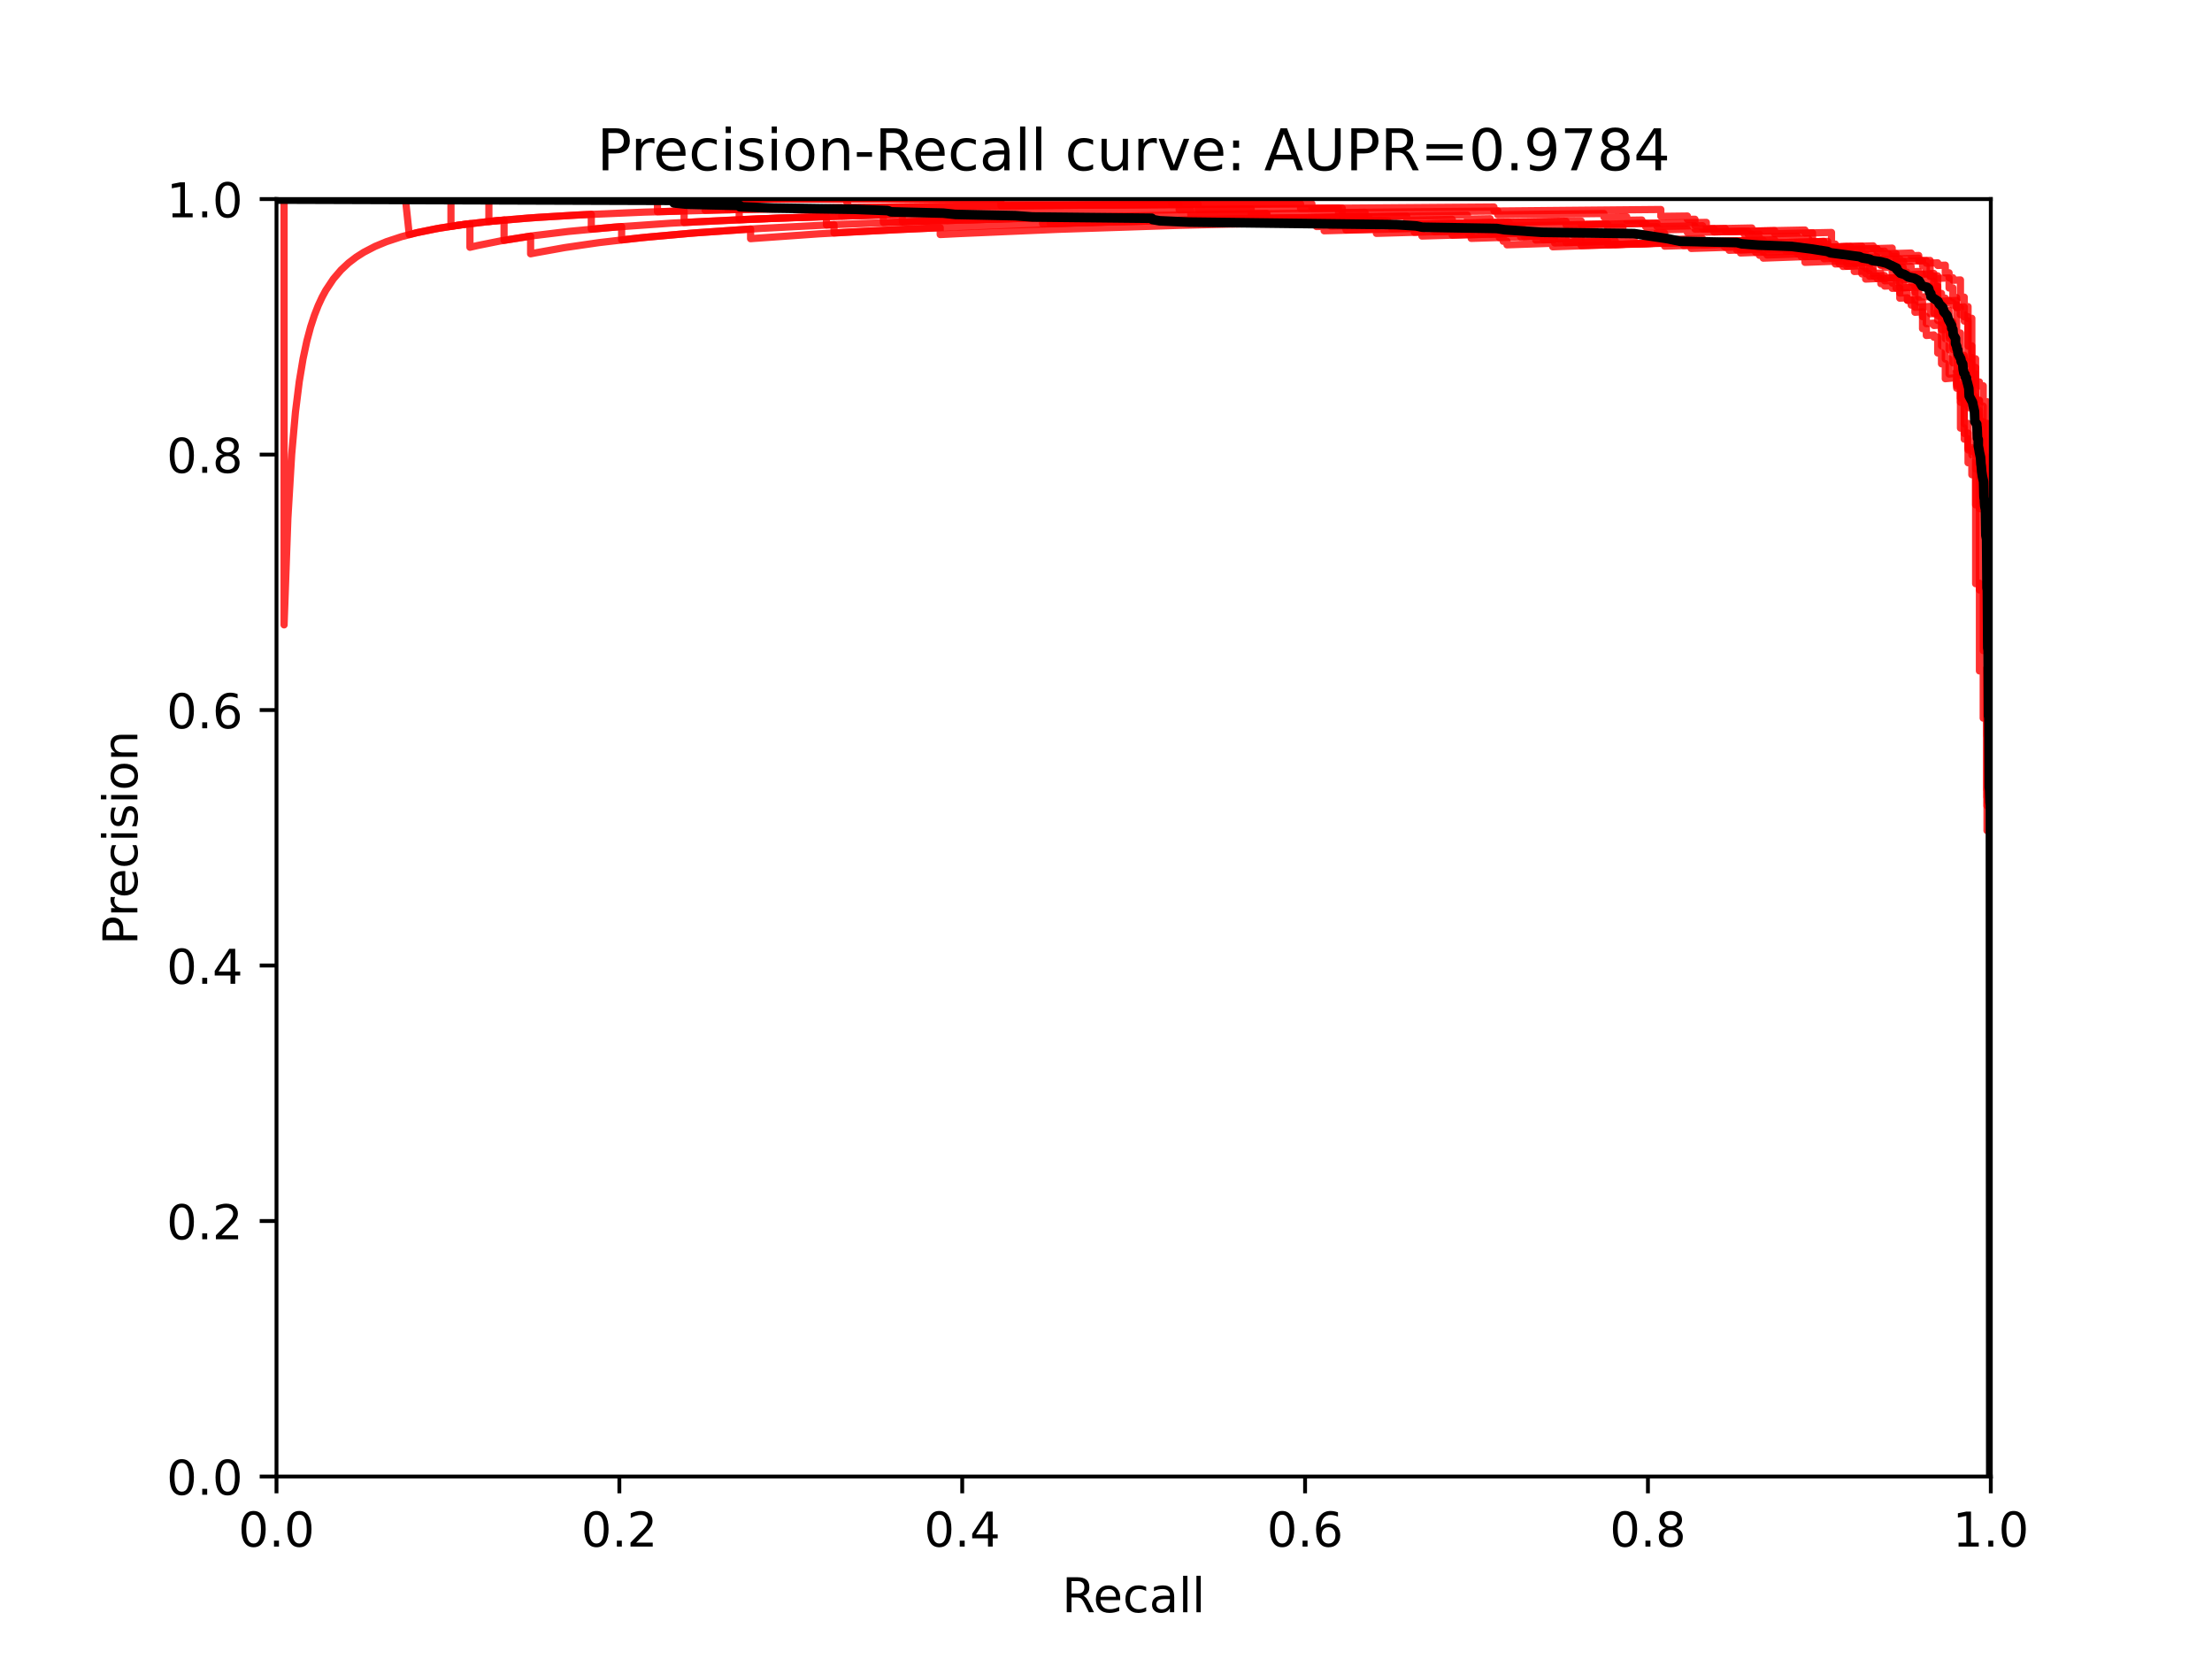 <?xml version="1.0" encoding="utf-8" standalone="no"?>
<!DOCTYPE svg PUBLIC "-//W3C//DTD SVG 1.1//EN"
  "http://www.w3.org/Graphics/SVG/1.1/DTD/svg11.dtd">
<!-- Created with matplotlib (https://matplotlib.org/) -->
<svg height="345.6pt" version="1.1" viewBox="0 0 460.8 345.6" width="460.8pt" xmlns="http://www.w3.org/2000/svg" xmlns:xlink="http://www.w3.org/1999/xlink">
 <defs>
  <style type="text/css">*{stroke-linecap:butt;stroke-linejoin:round;}</style>
 </defs>
 <g id="figure_1">
  <g id="patch_1">
   <path d="M 0 345.6 
L 460.8 345.6 
L 460.8 0 
L 0 0 
z
" style="fill:#ffffff;"/>
  </g>
  <g id="axes_1">
   <g id="patch_2">
    <path d="M 57.6 307.584 
L 414.72 307.584 
L 414.72 41.472 
L 57.6 41.472 
z
" style="fill:#ffffff;"/>
   </g>
   <g id="matplotlib.axis_1">
    <g id="xtick_1">
     <g id="line2d_1">
      <defs>
       <path d="M 0 0 
L 0 3.5 
" id="m07a62ab97e" style="stroke:#000000;stroke-width:0.8;"/>
      </defs>
      <g>
       <use style="stroke:#000000;stroke-width:0.8;" x="57.6" xlink:href="#m07a62ab97e" y="307.584"/>
      </g>
     </g>
     <g id="text_1">
      <!-- 0.0 -->
      <g transform="translate(49.648 322.182)scale(0.1 -0.1)">
       <defs>
        <path d="M 31.781 66.406 
Q 24.172 66.406 20.328 58.906 
Q 16.5 51.422 16.5 36.375 
Q 16.5 21.391 20.328 13.891 
Q 24.172 6.391 31.781 6.391 
Q 39.453 6.391 43.281 13.891 
Q 47.125 21.391 47.125 36.375 
Q 47.125 51.422 43.281 58.906 
Q 39.453 66.406 31.781 66.406 
z
M 31.781 74.219 
Q 44.047 74.219 50.516 64.516 
Q 56.984 54.828 56.984 36.375 
Q 56.984 17.969 50.516 8.266 
Q 44.047 -1.422 31.781 -1.422 
Q 19.531 -1.422 13.062 8.266 
Q 6.594 17.969 6.594 36.375 
Q 6.594 54.828 13.062 64.516 
Q 19.531 74.219 31.781 74.219 
z
" id="DejaVuSans-48"/>
        <path d="M 10.688 12.406 
L 21 12.406 
L 21 0 
L 10.688 0 
z
" id="DejaVuSans-46"/>
       </defs>
       <use xlink:href="#DejaVuSans-48"/>
       <use x="63.623" xlink:href="#DejaVuSans-46"/>
       <use x="95.41" xlink:href="#DejaVuSans-48"/>
      </g>
     </g>
    </g>
    <g id="xtick_2">
     <g id="line2d_2">
      <g>
       <use style="stroke:#000000;stroke-width:0.8;" x="129.024" xlink:href="#m07a62ab97e" y="307.584"/>
      </g>
     </g>
     <g id="text_2">
      <!-- 0.2 -->
      <g transform="translate(121.072 322.182)scale(0.1 -0.1)">
       <defs>
        <path d="M 19.188 8.297 
L 53.609 8.297 
L 53.609 0 
L 7.328 0 
L 7.328 8.297 
Q 12.938 14.109 22.625 23.891 
Q 32.328 33.688 34.812 36.531 
Q 39.547 41.844 41.422 45.531 
Q 43.312 49.219 43.312 52.781 
Q 43.312 58.594 39.234 62.25 
Q 35.156 65.922 28.609 65.922 
Q 23.969 65.922 18.812 64.312 
Q 13.672 62.703 7.812 59.422 
L 7.812 69.391 
Q 13.766 71.781 18.938 73 
Q 24.125 74.219 28.422 74.219 
Q 39.75 74.219 46.484 68.547 
Q 53.219 62.891 53.219 53.422 
Q 53.219 48.922 51.531 44.891 
Q 49.859 40.875 45.406 35.406 
Q 44.188 33.984 37.641 27.219 
Q 31.109 20.453 19.188 8.297 
z
" id="DejaVuSans-50"/>
       </defs>
       <use xlink:href="#DejaVuSans-48"/>
       <use x="63.623" xlink:href="#DejaVuSans-46"/>
       <use x="95.41" xlink:href="#DejaVuSans-50"/>
      </g>
     </g>
    </g>
    <g id="xtick_3">
     <g id="line2d_3">
      <g>
       <use style="stroke:#000000;stroke-width:0.8;" x="200.448" xlink:href="#m07a62ab97e" y="307.584"/>
      </g>
     </g>
     <g id="text_3">
      <!-- 0.4 -->
      <g transform="translate(192.496 322.182)scale(0.1 -0.1)">
       <defs>
        <path d="M 37.797 64.312 
L 12.891 25.391 
L 37.797 25.391 
z
M 35.203 72.906 
L 47.609 72.906 
L 47.609 25.391 
L 58.016 25.391 
L 58.016 17.188 
L 47.609 17.188 
L 47.609 0 
L 37.797 0 
L 37.797 17.188 
L 4.891 17.188 
L 4.891 26.703 
z
" id="DejaVuSans-52"/>
       </defs>
       <use xlink:href="#DejaVuSans-48"/>
       <use x="63.623" xlink:href="#DejaVuSans-46"/>
       <use x="95.41" xlink:href="#DejaVuSans-52"/>
      </g>
     </g>
    </g>
    <g id="xtick_4">
     <g id="line2d_4">
      <g>
       <use style="stroke:#000000;stroke-width:0.8;" x="271.872" xlink:href="#m07a62ab97e" y="307.584"/>
      </g>
     </g>
     <g id="text_4">
      <!-- 0.6 -->
      <g transform="translate(263.92 322.182)scale(0.1 -0.1)">
       <defs>
        <path d="M 33.016 40.375 
Q 26.375 40.375 22.484 35.828 
Q 18.609 31.297 18.609 23.391 
Q 18.609 15.531 22.484 10.953 
Q 26.375 6.391 33.016 6.391 
Q 39.656 6.391 43.531 10.953 
Q 47.406 15.531 47.406 23.391 
Q 47.406 31.297 43.531 35.828 
Q 39.656 40.375 33.016 40.375 
z
M 52.594 71.297 
L 52.594 62.312 
Q 48.875 64.062 45.094 64.984 
Q 41.312 65.922 37.594 65.922 
Q 27.828 65.922 22.672 59.328 
Q 17.531 52.734 16.797 39.406 
Q 19.672 43.656 24.016 45.922 
Q 28.375 48.188 33.594 48.188 
Q 44.578 48.188 50.953 41.516 
Q 57.328 34.859 57.328 23.391 
Q 57.328 12.156 50.688 5.359 
Q 44.047 -1.422 33.016 -1.422 
Q 20.359 -1.422 13.672 8.266 
Q 6.984 17.969 6.984 36.375 
Q 6.984 53.656 15.188 63.938 
Q 23.391 74.219 37.203 74.219 
Q 40.922 74.219 44.703 73.484 
Q 48.484 72.75 52.594 71.297 
z
" id="DejaVuSans-54"/>
       </defs>
       <use xlink:href="#DejaVuSans-48"/>
       <use x="63.623" xlink:href="#DejaVuSans-46"/>
       <use x="95.41" xlink:href="#DejaVuSans-54"/>
      </g>
     </g>
    </g>
    <g id="xtick_5">
     <g id="line2d_5">
      <g>
       <use style="stroke:#000000;stroke-width:0.8;" x="343.296" xlink:href="#m07a62ab97e" y="307.584"/>
      </g>
     </g>
     <g id="text_5">
      <!-- 0.8 -->
      <g transform="translate(335.344 322.182)scale(0.1 -0.1)">
       <defs>
        <path d="M 31.781 34.625 
Q 24.75 34.625 20.719 30.859 
Q 16.703 27.094 16.703 20.516 
Q 16.703 13.922 20.719 10.156 
Q 24.75 6.391 31.781 6.391 
Q 38.812 6.391 42.859 10.172 
Q 46.922 13.969 46.922 20.516 
Q 46.922 27.094 42.891 30.859 
Q 38.875 34.625 31.781 34.625 
z
M 21.922 38.812 
Q 15.578 40.375 12.031 44.719 
Q 8.5 49.078 8.5 55.328 
Q 8.5 64.062 14.719 69.141 
Q 20.953 74.219 31.781 74.219 
Q 42.672 74.219 48.875 69.141 
Q 55.078 64.062 55.078 55.328 
Q 55.078 49.078 51.531 44.719 
Q 48 40.375 41.703 38.812 
Q 48.828 37.156 52.797 32.312 
Q 56.781 27.484 56.781 20.516 
Q 56.781 9.906 50.312 4.234 
Q 43.844 -1.422 31.781 -1.422 
Q 19.734 -1.422 13.25 4.234 
Q 6.781 9.906 6.781 20.516 
Q 6.781 27.484 10.781 32.312 
Q 14.797 37.156 21.922 38.812 
z
M 18.312 54.391 
Q 18.312 48.734 21.844 45.562 
Q 25.391 42.391 31.781 42.391 
Q 38.141 42.391 41.719 45.562 
Q 45.312 48.734 45.312 54.391 
Q 45.312 60.062 41.719 63.234 
Q 38.141 66.406 31.781 66.406 
Q 25.391 66.406 21.844 63.234 
Q 18.312 60.062 18.312 54.391 
z
" id="DejaVuSans-56"/>
       </defs>
       <use xlink:href="#DejaVuSans-48"/>
       <use x="63.623" xlink:href="#DejaVuSans-46"/>
       <use x="95.41" xlink:href="#DejaVuSans-56"/>
      </g>
     </g>
    </g>
    <g id="xtick_6">
     <g id="line2d_6">
      <g>
       <use style="stroke:#000000;stroke-width:0.8;" x="414.72" xlink:href="#m07a62ab97e" y="307.584"/>
      </g>
     </g>
     <g id="text_6">
      <!-- 1.0 -->
      <g transform="translate(406.768 322.182)scale(0.1 -0.1)">
       <defs>
        <path d="M 12.406 8.297 
L 28.516 8.297 
L 28.516 63.922 
L 10.984 60.406 
L 10.984 69.391 
L 28.422 72.906 
L 38.281 72.906 
L 38.281 8.297 
L 54.391 8.297 
L 54.391 0 
L 12.406 0 
z
" id="DejaVuSans-49"/>
       </defs>
       <use xlink:href="#DejaVuSans-49"/>
       <use x="63.623" xlink:href="#DejaVuSans-46"/>
       <use x="95.41" xlink:href="#DejaVuSans-48"/>
      </g>
     </g>
    </g>
    <g id="text_7">
     <!-- Recall -->
     <g transform="translate(221.243 335.861)scale(0.1 -0.1)">
      <defs>
       <path d="M 44.391 34.188 
Q 47.562 33.109 50.562 29.594 
Q 53.562 26.078 56.594 19.922 
L 66.609 0 
L 56 0 
L 46.688 18.703 
Q 43.062 26.031 39.672 28.422 
Q 36.281 30.812 30.422 30.812 
L 19.672 30.812 
L 19.672 0 
L 9.812 0 
L 9.812 72.906 
L 32.078 72.906 
Q 44.578 72.906 50.734 67.672 
Q 56.891 62.453 56.891 51.906 
Q 56.891 45.016 53.688 40.469 
Q 50.484 35.938 44.391 34.188 
z
M 19.672 64.797 
L 19.672 38.922 
L 32.078 38.922 
Q 39.203 38.922 42.844 42.219 
Q 46.484 45.516 46.484 51.906 
Q 46.484 58.297 42.844 61.547 
Q 39.203 64.797 32.078 64.797 
z
" id="DejaVuSans-82"/>
       <path d="M 56.203 29.594 
L 56.203 25.203 
L 14.891 25.203 
Q 15.484 15.922 20.484 11.062 
Q 25.484 6.203 34.422 6.203 
Q 39.594 6.203 44.453 7.469 
Q 49.312 8.734 54.109 11.281 
L 54.109 2.781 
Q 49.266 0.734 44.188 -0.344 
Q 39.109 -1.422 33.891 -1.422 
Q 20.797 -1.422 13.156 6.188 
Q 5.516 13.812 5.516 26.812 
Q 5.516 40.234 12.766 48.109 
Q 20.016 56 32.328 56 
Q 43.359 56 49.781 48.891 
Q 56.203 41.797 56.203 29.594 
z
M 47.219 32.234 
Q 47.125 39.594 43.094 43.984 
Q 39.062 48.391 32.422 48.391 
Q 24.906 48.391 20.391 44.141 
Q 15.875 39.891 15.188 32.172 
z
" id="DejaVuSans-101"/>
       <path d="M 48.781 52.594 
L 48.781 44.188 
Q 44.969 46.297 41.141 47.344 
Q 37.312 48.391 33.406 48.391 
Q 24.656 48.391 19.812 42.844 
Q 14.984 37.312 14.984 27.297 
Q 14.984 17.281 19.812 11.734 
Q 24.656 6.203 33.406 6.203 
Q 37.312 6.203 41.141 7.25 
Q 44.969 8.297 48.781 10.406 
L 48.781 2.094 
Q 45.016 0.344 40.984 -0.531 
Q 36.969 -1.422 32.422 -1.422 
Q 20.062 -1.422 12.781 6.344 
Q 5.516 14.109 5.516 27.297 
Q 5.516 40.672 12.859 48.328 
Q 20.219 56 33.016 56 
Q 37.156 56 41.109 55.141 
Q 45.062 54.297 48.781 52.594 
z
" id="DejaVuSans-99"/>
       <path d="M 34.281 27.484 
Q 23.391 27.484 19.188 25 
Q 14.984 22.516 14.984 16.5 
Q 14.984 11.719 18.141 8.906 
Q 21.297 6.109 26.703 6.109 
Q 34.188 6.109 38.703 11.406 
Q 43.219 16.703 43.219 25.484 
L 43.219 27.484 
z
M 52.203 31.203 
L 52.203 0 
L 43.219 0 
L 43.219 8.297 
Q 40.141 3.328 35.547 0.953 
Q 30.953 -1.422 24.312 -1.422 
Q 15.922 -1.422 10.953 3.297 
Q 6 8.016 6 15.922 
Q 6 25.141 12.172 29.828 
Q 18.359 34.516 30.609 34.516 
L 43.219 34.516 
L 43.219 35.406 
Q 43.219 41.609 39.141 45 
Q 35.062 48.391 27.688 48.391 
Q 23 48.391 18.547 47.266 
Q 14.109 46.141 10.016 43.891 
L 10.016 52.203 
Q 14.938 54.109 19.578 55.047 
Q 24.219 56 28.609 56 
Q 40.484 56 46.344 49.844 
Q 52.203 43.703 52.203 31.203 
z
" id="DejaVuSans-97"/>
       <path d="M 9.422 75.984 
L 18.406 75.984 
L 18.406 0 
L 9.422 0 
z
" id="DejaVuSans-108"/>
      </defs>
      <use xlink:href="#DejaVuSans-82"/>
      <use x="64.982" xlink:href="#DejaVuSans-101"/>
      <use x="126.506" xlink:href="#DejaVuSans-99"/>
      <use x="181.486" xlink:href="#DejaVuSans-97"/>
      <use x="242.766" xlink:href="#DejaVuSans-108"/>
      <use x="270.549" xlink:href="#DejaVuSans-108"/>
     </g>
    </g>
   </g>
   <g id="matplotlib.axis_2">
    <g id="ytick_1">
     <g id="line2d_7">
      <defs>
       <path d="M 0 0 
L -3.5 0 
" id="m02f1c467fe" style="stroke:#000000;stroke-width:0.8;"/>
      </defs>
      <g>
       <use style="stroke:#000000;stroke-width:0.8;" x="57.6" xlink:href="#m02f1c467fe" y="307.584"/>
      </g>
     </g>
     <g id="text_8">
      <!-- 0.0 -->
      <g transform="translate(34.697 311.383)scale(0.1 -0.1)">
       <use xlink:href="#DejaVuSans-48"/>
       <use x="63.623" xlink:href="#DejaVuSans-46"/>
       <use x="95.41" xlink:href="#DejaVuSans-48"/>
      </g>
     </g>
    </g>
    <g id="ytick_2">
     <g id="line2d_8">
      <g>
       <use style="stroke:#000000;stroke-width:0.8;" x="57.6" xlink:href="#m02f1c467fe" y="254.362"/>
      </g>
     </g>
     <g id="text_9">
      <!-- 0.2 -->
      <g transform="translate(34.697 258.161)scale(0.1 -0.1)">
       <use xlink:href="#DejaVuSans-48"/>
       <use x="63.623" xlink:href="#DejaVuSans-46"/>
       <use x="95.41" xlink:href="#DejaVuSans-50"/>
      </g>
     </g>
    </g>
    <g id="ytick_3">
     <g id="line2d_9">
      <g>
       <use style="stroke:#000000;stroke-width:0.8;" x="57.6" xlink:href="#m02f1c467fe" y="201.139"/>
      </g>
     </g>
     <g id="text_10">
      <!-- 0.4 -->
      <g transform="translate(34.697 204.938)scale(0.1 -0.1)">
       <use xlink:href="#DejaVuSans-48"/>
       <use x="63.623" xlink:href="#DejaVuSans-46"/>
       <use x="95.41" xlink:href="#DejaVuSans-52"/>
      </g>
     </g>
    </g>
    <g id="ytick_4">
     <g id="line2d_10">
      <g>
       <use style="stroke:#000000;stroke-width:0.8;" x="57.6" xlink:href="#m02f1c467fe" y="147.917"/>
      </g>
     </g>
     <g id="text_11">
      <!-- 0.6 -->
      <g transform="translate(34.697 151.716)scale(0.1 -0.1)">
       <use xlink:href="#DejaVuSans-48"/>
       <use x="63.623" xlink:href="#DejaVuSans-46"/>
       <use x="95.41" xlink:href="#DejaVuSans-54"/>
      </g>
     </g>
    </g>
    <g id="ytick_5">
     <g id="line2d_11">
      <g>
       <use style="stroke:#000000;stroke-width:0.8;" x="57.6" xlink:href="#m02f1c467fe" y="94.694"/>
      </g>
     </g>
     <g id="text_12">
      <!-- 0.8 -->
      <g transform="translate(34.697 98.494)scale(0.1 -0.1)">
       <use xlink:href="#DejaVuSans-48"/>
       <use x="63.623" xlink:href="#DejaVuSans-46"/>
       <use x="95.41" xlink:href="#DejaVuSans-56"/>
      </g>
     </g>
    </g>
    <g id="ytick_6">
     <g id="line2d_12">
      <g>
       <use style="stroke:#000000;stroke-width:0.8;" x="57.6" xlink:href="#m02f1c467fe" y="41.472"/>
      </g>
     </g>
     <g id="text_13">
      <!-- 1.0 -->
      <g transform="translate(34.697 45.271)scale(0.1 -0.1)">
       <use xlink:href="#DejaVuSans-49"/>
       <use x="63.623" xlink:href="#DejaVuSans-46"/>
       <use x="95.41" xlink:href="#DejaVuSans-48"/>
      </g>
     </g>
    </g>
    <g id="text_14">
     <!-- Precision -->
     <g transform="translate(28.617 196.835)rotate(-90)scale(0.1 -0.1)">
      <defs>
       <path d="M 19.672 64.797 
L 19.672 37.406 
L 32.078 37.406 
Q 38.969 37.406 42.719 40.969 
Q 46.484 44.531 46.484 51.125 
Q 46.484 57.672 42.719 61.234 
Q 38.969 64.797 32.078 64.797 
z
M 9.812 72.906 
L 32.078 72.906 
Q 44.344 72.906 50.609 67.359 
Q 56.891 61.812 56.891 51.125 
Q 56.891 40.328 50.609 34.812 
Q 44.344 29.297 32.078 29.297 
L 19.672 29.297 
L 19.672 0 
L 9.812 0 
z
" id="DejaVuSans-80"/>
       <path d="M 41.109 46.297 
Q 39.594 47.172 37.812 47.578 
Q 36.031 48 33.891 48 
Q 26.266 48 22.188 43.047 
Q 18.109 38.094 18.109 28.812 
L 18.109 0 
L 9.078 0 
L 9.078 54.688 
L 18.109 54.688 
L 18.109 46.188 
Q 20.953 51.172 25.484 53.578 
Q 30.031 56 36.531 56 
Q 37.453 56 38.578 55.875 
Q 39.703 55.766 41.062 55.516 
z
" id="DejaVuSans-114"/>
       <path d="M 9.422 54.688 
L 18.406 54.688 
L 18.406 0 
L 9.422 0 
z
M 9.422 75.984 
L 18.406 75.984 
L 18.406 64.594 
L 9.422 64.594 
z
" id="DejaVuSans-105"/>
       <path d="M 44.281 53.078 
L 44.281 44.578 
Q 40.484 46.531 36.375 47.5 
Q 32.281 48.484 27.875 48.484 
Q 21.188 48.484 17.844 46.438 
Q 14.5 44.391 14.5 40.281 
Q 14.5 37.156 16.891 35.375 
Q 19.281 33.594 26.516 31.984 
L 29.594 31.297 
Q 39.156 29.25 43.188 25.516 
Q 47.219 21.781 47.219 15.094 
Q 47.219 7.469 41.188 3.016 
Q 35.156 -1.422 24.609 -1.422 
Q 20.219 -1.422 15.453 -0.562 
Q 10.688 0.297 5.422 2 
L 5.422 11.281 
Q 10.406 8.688 15.234 7.391 
Q 20.062 6.109 24.812 6.109 
Q 31.156 6.109 34.562 8.281 
Q 37.984 10.453 37.984 14.406 
Q 37.984 18.062 35.516 20.016 
Q 33.062 21.969 24.703 23.781 
L 21.578 24.516 
Q 13.234 26.266 9.516 29.906 
Q 5.812 33.547 5.812 39.891 
Q 5.812 47.609 11.281 51.797 
Q 16.75 56 26.812 56 
Q 31.781 56 36.172 55.266 
Q 40.578 54.547 44.281 53.078 
z
" id="DejaVuSans-115"/>
       <path d="M 30.609 48.391 
Q 23.391 48.391 19.188 42.75 
Q 14.984 37.109 14.984 27.297 
Q 14.984 17.484 19.156 11.844 
Q 23.344 6.203 30.609 6.203 
Q 37.797 6.203 41.984 11.859 
Q 46.188 17.531 46.188 27.297 
Q 46.188 37.016 41.984 42.703 
Q 37.797 48.391 30.609 48.391 
z
M 30.609 56 
Q 42.328 56 49.016 48.375 
Q 55.719 40.766 55.719 27.297 
Q 55.719 13.875 49.016 6.219 
Q 42.328 -1.422 30.609 -1.422 
Q 18.844 -1.422 12.172 6.219 
Q 5.516 13.875 5.516 27.297 
Q 5.516 40.766 12.172 48.375 
Q 18.844 56 30.609 56 
z
" id="DejaVuSans-111"/>
       <path d="M 54.891 33.016 
L 54.891 0 
L 45.906 0 
L 45.906 32.719 
Q 45.906 40.484 42.875 44.328 
Q 39.844 48.188 33.797 48.188 
Q 26.516 48.188 22.312 43.547 
Q 18.109 38.922 18.109 30.906 
L 18.109 0 
L 9.078 0 
L 9.078 54.688 
L 18.109 54.688 
L 18.109 46.188 
Q 21.344 51.125 25.703 53.562 
Q 30.078 56 35.797 56 
Q 45.219 56 50.047 50.172 
Q 54.891 44.344 54.891 33.016 
z
" id="DejaVuSans-110"/>
      </defs>
      <use xlink:href="#DejaVuSans-80"/>
      <use x="58.553" xlink:href="#DejaVuSans-114"/>
      <use x="97.416" xlink:href="#DejaVuSans-101"/>
      <use x="158.939" xlink:href="#DejaVuSans-99"/>
      <use x="213.92" xlink:href="#DejaVuSans-105"/>
      <use x="241.703" xlink:href="#DejaVuSans-115"/>
      <use x="293.803" xlink:href="#DejaVuSans-105"/>
      <use x="321.586" xlink:href="#DejaVuSans-111"/>
      <use x="382.768" xlink:href="#DejaVuSans-110"/>
     </g>
    </g>
   </g>
   <g id="line2d_13">
    <path clip-path="url(#pbaa23f9507)" d="M 414.72 108.441 
L 413.93 108.552 
L 413.93 98.496 
L 413.14 98.596 
L 413.14 87.858 
L 412.35 87.944 
L 412.35 86.317 
L 411.56 86.4 
L 411.56 82.644 
L 410.77 82.722 
L 410.77 80.576 
L 409.979 80.651 
L 409.979 77.572 
L 409.189 77.643 
L 409.189 74.932 
L 408.399 74.998 
L 408.399 69.371 
L 407.609 69.427 
L 407.609 61.985 
L 406.819 62.028 
L 406.819 59.96 
L 406.029 59.999 
L 406.029 57.892 
L 402.869 58.033 
L 402.869 56.957 
L 401.288 57.024 
L 401.288 55.386 
L 400.498 55.417 
L 400.498 54.311 
L 395.758 54.482 
L 395.758 53.918 
L 394.968 53.946 
L 394.968 53.379 
L 393.388 53.432 
L 393.388 52.86 
L 392.598 52.885 
L 392.598 52.309 
L 391.017 52.358 
L 391.017 51.777 
L 390.227 51.801 
L 390.227 51.215 
L 380.746 51.49 
L 380.746 50.886 
L 379.956 50.909 
L 379.956 50.3 
L 367.315 50.648 
L 367.315 50.014 
L 336.501 50.924 
L 336.501 50.221 
L 335.711 50.245 
L 335.711 49.536 
L 330.181 49.695 
L 330.181 48.968 
L 327.81 49.032 
L 327.81 48.295 
L 317.539 48.558 
L 317.539 47.789 
L 315.169 47.846 
L 315.169 47.066 
L 310.428 47.169 
L 310.428 46.37 
L 289.096 46.812 
L 289.096 45.937 
L 285.145 46.013 
L 285.145 45.117 
L 279.615 45.207 
L 279.615 43.353 
L 273.294 43.407 
L 273.294 42.443 
L 211.667 42.83 
L 173.743 43.27 
L 151.621 43.69 
L 151.621 41.472 
L 57.6 41.472 
L 57.6 41.472 
" style="fill:none;stroke:#ff0000;stroke-linecap:square;stroke-opacity:0.8;stroke-width:1.5;"/>
   </g>
   <g id="line2d_14">
    <path clip-path="url(#pbaa23f9507)" d="M 414.72 172.889 
L 413.93 173.036 
L 413.93 103.821 
L 413.14 103.927 
L 413.14 87.858 
L 412.35 87.944 
L 412.35 83.411 
L 411.56 83.49 
L 411.56 76.541 
L 410.77 76.609 
L 410.77 66.302 
L 409.979 66.352 
L 409.979 63.876 
L 409.189 63.922 
L 409.189 61.9 
L 408.399 61.942 
L 408.399 58.315 
L 406.819 58.386 
L 406.819 57.857 
L 406.029 57.892 
L 406.029 56.825 
L 405.239 56.857 
L 405.239 55.236 
L 403.659 55.296 
L 403.659 54.749 
L 401.288 54.836 
L 401.288 54.283 
L 399.708 54.339 
L 399.708 53.781 
L 391.017 54.087 
L 391.017 53.513 
L 388.647 53.596 
L 388.647 53.016 
L 387.857 53.042 
L 387.857 51.872 
L 385.487 51.944 
L 385.487 51.351 
L 380.746 51.49 
L 380.746 50.279 
L 369.685 50.581 
L 369.685 49.951 
L 366.525 50.035 
L 366.525 49.396 
L 364.944 49.435 
L 364.944 48.79 
L 363.364 48.827 
L 363.364 48.175 
L 357.044 48.313 
L 357.044 47.645 
L 355.463 47.677 
L 355.463 46.323 
L 342.032 46.548 
L 342.032 45.834 
L 338.872 45.883 
L 338.872 45.158 
L 334.131 45.22 
L 334.131 44.479 
L 312.008 44.737 
L 312.008 43.928 
L 311.218 43.936 
L 311.218 43.12 
L 270.924 43.429 
L 270.924 42.454 
L 244.061 42.595 
L 244.061 41.472 
L 57.6 41.472 
L 57.6 41.472 
" style="fill:none;stroke:#ff0000;stroke-linecap:square;stroke-opacity:0.8;stroke-width:1.5;"/>
   </g>
   <g id="line2d_15">
    <path clip-path="url(#pbaa23f9507)" d="M 414.72 100.913 
L 413.93 101.015 
L 413.93 95.165 
L 413.14 95.261 
L 413.14 91.428 
L 412.35 91.518 
L 412.35 85.494 
L 411.56 85.576 
L 411.56 85.162 
L 410.77 85.244 
L 410.77 84.827 
L 409.979 84.909 
L 409.979 84.07 
L 409.189 84.15 
L 409.189 74.474 
L 408.399 74.539 
L 408.399 74.079 
L 407.609 74.143 
L 407.609 72.279 
L 406.819 72.341 
L 406.819 69.965 
L 406.029 70.022 
L 406.029 64.612 
L 404.449 64.708 
L 404.449 63.184 
L 403.659 63.23 
L 403.659 57.462 
L 402.079 57.53 
L 402.079 54.255 
L 399.708 54.339 
L 399.708 53.221 
L 398.128 53.273 
L 398.128 52.708 
L 391.807 52.911 
L 391.807 52.334 
L 391.017 52.358 
L 391.017 51.777 
L 384.697 51.968 
L 384.697 51.374 
L 379.956 51.514 
L 379.956 50.3 
L 376.796 50.385 
L 376.796 49.768 
L 374.425 49.828 
L 374.425 49.204 
L 366.525 49.396 
L 366.525 48.754 
L 364.154 48.808 
L 364.154 48.158 
L 359.414 48.261 
L 359.414 47.597 
L 354.673 47.693 
L 354.673 47.016 
L 353.093 47.045 
L 353.093 45.674 
L 351.513 45.696 
L 351.513 45.001 
L 345.982 45.068 
L 345.982 43.641 
L 287.516 44.187 
L 278.825 44.293 
L 278.825 43.359 
L 249.592 43.644 
L 249.592 42.563 
L 208.507 42.858 
L 208.507 41.472 
L 57.6 41.472 
L 57.6 41.472 
" style="fill:none;stroke:#ff0000;stroke-linecap:square;stroke-opacity:0.8;stroke-width:1.5;"/>
   </g>
   <g id="line2d_16">
    <path clip-path="url(#pbaa23f9507)" d="M 414.72 112.002 
L 413.93 112.117 
L 413.93 100.302 
L 413.14 100.403 
L 413.14 97.126 
L 412.35 97.224 
L 412.35 94.6 
L 411.56 94.694 
L 411.56 93.931 
L 410.77 94.026 
L 410.77 93.256 
L 409.979 93.349 
L 409.979 91.398 
L 409.189 91.489 
L 409.189 89.097 
L 408.399 89.185 
L 408.399 80.365 
L 407.609 80.44 
L 407.609 75.522 
L 406.819 75.589 
L 406.819 72.811 
L 406.029 72.873 
L 406.029 70.502 
L 405.239 70.561 
L 405.239 67.154 
L 404.449 67.207 
L 404.449 66.711 
L 403.659 66.764 
L 403.659 60.641 
L 402.079 60.723 
L 402.079 59.668 
L 398.918 59.825 
L 398.918 58.752 
L 398.128 58.789 
L 398.128 58.249 
L 396.548 58.322 
L 396.548 57.776 
L 391.807 57.993 
L 391.807 56.882 
L 390.227 56.951 
L 390.227 56.389 
L 389.437 56.422 
L 389.437 54.717 
L 386.277 54.838 
L 386.277 54.26 
L 376.006 54.652 
L 376.006 53.453 
L 375.216 53.482 
L 375.216 52.877 
L 374.425 52.904 
L 374.425 52.295 
L 365.735 52.587 
L 365.735 51.959 
L 362.574 52.064 
L 362.574 51.426 
L 361.784 51.451 
L 361.784 50.809 
L 346.772 51.276 
L 346.772 50.6 
L 334.921 50.976 
L 334.921 50.269 
L 329.39 50.442 
L 329.39 49.718 
L 324.65 49.859 
L 324.65 49.119 
L 316.749 49.345 
L 316.749 48.579 
L 310.428 48.752 
L 310.428 47.963 
L 308.058 48.022 
L 308.058 47.221 
L 304.108 47.311 
L 304.108 46.493 
L 288.306 46.83 
L 288.306 45.952 
L 284.355 46.029 
L 284.355 44.225 
L 242.481 44.841 
L 211.667 45.504 
L 187.965 46.224 
L 187.965 44.659 
L 175.323 44.997 
L 175.323 43.246 
L 149.25 43.746 
L 146.88 43.806 
L 146.88 41.472 
L 57.6 41.472 
L 57.6 41.472 
" style="fill:none;stroke:#ff0000;stroke-linecap:square;stroke-opacity:0.8;stroke-width:1.5;"/>
   </g>
   <g id="line2d_17">
    <path clip-path="url(#pbaa23f9507)" d="M 414.72 165.908 
L 413.93 166.055 
L 413.93 135.394 
L 413.14 135.529 
L 413.14 122.784 
L 412.35 122.91 
L 412.35 121.471 
L 411.56 121.596 
L 411.56 77.877 
L 410.77 77.947 
L 410.77 75.709 
L 409.979 75.775 
L 409.979 75.322 
L 409.189 75.388 
L 409.189 74.014 
L 407.609 74.143 
L 407.609 71.809 
L 406.819 71.87 
L 406.819 70.444 
L 406.029 70.502 
L 406.029 68.571 
L 404.449 68.682 
L 404.449 65.212 
L 402.869 65.311 
L 402.869 61.726 
L 399.708 61.899 
L 399.708 60.846 
L 398.918 60.888 
L 398.918 59.825 
L 395.758 59.984 
L 395.758 58.359 
L 394.968 58.396 
L 394.968 57.848 
L 392.598 57.957 
L 392.598 57.403 
L 389.437 57.546 
L 389.437 56.985 
L 388.647 57.02 
L 388.647 56.456 
L 386.277 56.558 
L 386.277 55.414 
L 383.907 55.51 
L 383.907 54.931 
L 382.326 54.993 
L 382.326 53.821 
L 379.956 53.907 
L 379.956 53.313 
L 376.006 53.453 
L 376.006 52.85 
L 368.105 53.127 
L 368.105 52.506 
L 367.315 52.533 
L 367.315 51.908 
L 361.784 52.09 
L 361.784 51.451 
L 352.303 51.76 
L 352.303 51.099 
L 350.723 51.149 
L 350.723 50.481 
L 340.452 50.797 
L 340.452 50.103 
L 326.23 50.544 
L 326.23 49.812 
L 319.909 50.006 
L 319.909 49.253 
L 306.478 49.66 
L 306.478 48.864 
L 302.527 48.98 
L 302.527 48.167 
L 286.726 48.616 
L 286.726 47.744 
L 280.405 47.918 
L 280.405 47.016 
L 279.615 47.035 
L 279.615 46.124 
L 262.233 46.512 
L 262.233 45.519 
L 230.629 46.245 
L 218.778 46.59 
L 218.778 45.329 
L 193.495 46.034 
L 173.743 46.794 
L 172.163 46.866 
L 172.163 45.093 
L 153.991 45.764 
L 139.769 46.493 
L 127.918 47.321 
L 118.437 48.209 
L 111.326 49.075 
L 105.005 50.056 
L 105.005 45.834 
L 101.845 46.141 
L 101.845 41.472 
L 57.6 41.472 
L 57.6 41.472 
" style="fill:none;stroke:#ff0000;stroke-linecap:square;stroke-opacity:0.8;stroke-width:1.5;"/>
   </g>
   <g id="line2d_18">
    <path clip-path="url(#pbaa23f9507)" d="M 414.72 167.72 
L 413.93 167.867 
L 413.93 149.459 
L 413.14 149.602 
L 413.14 139.631 
L 412.35 139.769 
L 412.35 105.068 
L 411.56 105.176 
L 411.56 98.796 
L 410.77 98.896 
L 410.77 96.301 
L 409.979 96.399 
L 409.979 88.201 
L 409.189 88.288 
L 409.189 82.878 
L 408.399 82.957 
L 408.399 80.801 
L 407.609 80.877 
L 407.609 77.784 
L 406.029 77.926 
L 406.029 74.736 
L 405.239 74.802 
L 405.239 71.992 
L 404.449 72.053 
L 404.449 67.701 
L 402.869 67.809 
L 402.869 67.313 
L 401.288 67.421 
L 401.288 65.917 
L 400.498 65.968 
L 400.498 64.952 
L 398.918 65.052 
L 398.918 63.507 
L 398.128 63.554 
L 398.128 62.511 
L 397.338 62.556 
L 397.338 62.03 
L 395.758 62.119 
L 395.758 59.984 
L 394.968 60.024 
L 394.968 58.941 
L 394.178 58.979 
L 394.178 58.433 
L 392.598 58.508 
L 392.598 57.957 
L 391.017 58.03 
L 391.017 57.474 
L 390.227 57.51 
L 390.227 55.824 
L 388.647 55.889 
L 388.647 55.319 
L 387.857 55.351 
L 387.857 54.778 
L 384.697 54.9 
L 384.697 53.735 
L 382.326 53.821 
L 382.326 52.638 
L 381.536 52.664 
L 381.536 51.467 
L 379.166 51.538 
L 379.166 50.931 
L 377.586 50.976 
L 377.586 48.509 
L 369.685 48.682 
L 369.685 48.043 
L 351.513 48.438 
L 351.513 47.758 
L 345.192 47.893 
L 345.192 47.195 
L 342.822 47.241 
L 342.822 46.534 
L 329.39 46.779 
L 329.39 46.034 
L 310.428 46.37 
L 310.428 45.566 
L 305.688 45.643 
L 305.688 44.819 
L 263.813 45.489 
L 232.21 46.203 
L 206.927 46.987 
L 187.175 47.808 
L 170.583 48.713 
L 157.151 49.66 
L 156.361 49.724 
L 156.361 47.709 
L 143.72 48.6 
L 133.448 49.536 
L 124.758 50.544 
L 117.647 51.578 
L 111.326 52.716 
L 110.536 52.877 
L 110.536 49.185 
L 104.215 50.197 
L 99.475 51.149 
L 97.895 51.514 
L 97.895 46.59 
L 93.944 47.134 
L 93.944 41.472 
L 57.6 41.472 
L 57.6 41.472 
" style="fill:none;stroke:#ff0000;stroke-linecap:square;stroke-opacity:0.8;stroke-width:1.5;"/>
   </g>
   <g id="line2d_19">
    <path clip-path="url(#pbaa23f9507)" d="M 414.72 112.32 
L 413.93 112.435 
L 413.93 83.673 
L 413.14 83.751 
L 413.14 80.354 
L 412.35 80.428 
L 412.35 79.561 
L 411.56 79.633 
L 411.56 74.736 
L 410.77 74.801 
L 410.77 72.035 
L 409.979 72.096 
L 409.979 66.842 
L 409.189 66.893 
L 409.189 63.922 
L 407.609 64.015 
L 407.609 63.51 
L 406.819 63.556 
L 406.819 63.049 
L 406.029 63.094 
L 406.029 62.583 
L 405.239 62.627 
L 405.239 62.114 
L 404.449 62.157 
L 404.449 61.122 
L 403.659 61.163 
L 403.659 59.59 
L 402.869 59.629 
L 402.869 58.567 
L 401.288 58.641 
L 401.288 58.104 
L 400.498 58.14 
L 400.498 57.058 
L 399.708 57.092 
L 399.708 56.546 
L 398.128 56.612 
L 398.128 55.509 
L 396.548 55.571 
L 396.548 54.453 
L 394.968 54.511 
L 394.968 52.809 
L 394.178 52.834 
L 394.178 51.684 
L 387.857 51.872 
L 387.857 51.283 
L 382.326 51.443 
L 382.326 50.842 
L 381.536 50.864 
L 381.536 48.425 
L 376.006 48.543 
L 376.006 47.915 
L 364.944 48.141 
L 364.944 47.49 
L 353.093 47.725 
L 353.093 47.045 
L 345.192 47.195 
L 345.192 46.493 
L 314.379 47.083 
L 314.379 46.296 
L 302.527 46.525 
L 302.527 45.696 
L 293.046 45.863 
L 293.046 44.997 
L 254.332 45.679 
L 224.309 46.423 
L 217.198 46.639 
L 217.198 45.366 
L 191.915 46.087 
L 184.014 46.37 
L 184.014 44.757 
L 162.682 45.414 
L 153.991 45.764 
L 153.991 43.636 
L 134.239 44.187 
L 120.017 44.798 
L 109.746 45.444 
L 101.845 46.141 
L 95.524 46.903 
L 90.784 47.661 
L 86.833 48.475 
L 83.673 49.299 
L 80.513 50.342 
L 78.142 51.328 
L 75.772 52.56 
L 74.192 53.568 
L 72.612 54.778 
L 71.032 56.256 
L 69.451 58.104 
L 67.871 60.48 
L 67.081 61.942 
L 66.291 63.648 
L 65.501 65.664 
L 64.711 68.083 
L 63.921 71.04 
L 63.131 74.736 
L 62.341 79.488 
L 61.55 85.824 
L 60.76 94.694 
L 59.97 108 
L 59.18 130.176 
L 59.18 41.472 
L 57.6 41.472 
L 57.6 41.472 
" style="fill:none;stroke:#ff0000;stroke-linecap:square;stroke-opacity:0.8;stroke-width:1.5;"/>
   </g>
   <g id="line2d_20">
    <path clip-path="url(#pbaa23f9507)" d="M 414.72 133.514 
L 413.93 133.647 
L 413.93 99.943 
L 413.14 100.044 
L 413.14 99.322 
L 412.35 99.423 
L 412.35 97.594 
L 411.56 97.693 
L 411.56 94.694 
L 410.77 94.79 
L 410.77 93.641 
L 409.979 93.735 
L 409.979 90.21 
L 409.189 90.3 
L 409.189 83.728 
L 408.399 83.808 
L 408.399 79.927 
L 407.609 80.002 
L 407.609 78.676 
L 405.239 78.894 
L 405.239 75.724 
L 404.449 75.792 
L 404.449 73.469 
L 403.659 73.534 
L 403.659 70.197 
L 402.869 70.256 
L 402.869 69.77 
L 401.288 69.886 
L 401.288 68.413 
L 400.498 68.469 
L 400.498 62.896 
L 399.708 62.942 
L 399.708 62.421 
L 397.338 62.556 
L 397.338 60.972 
L 395.758 61.056 
L 395.758 59.984 
L 394.178 60.065 
L 394.178 59.523 
L 392.598 59.603 
L 392.598 59.056 
L 391.807 59.095 
L 391.807 57.993 
L 388.647 58.141 
L 388.647 57.02 
L 387.857 57.055 
L 387.857 55.351 
L 384.697 55.478 
L 384.697 54.9 
L 383.116 54.962 
L 383.116 53.792 
L 381.536 53.849 
L 381.536 53.258 
L 367.315 53.774 
L 367.315 53.155 
L 366.525 53.184 
L 366.525 52.56 
L 362.574 52.698 
L 362.574 52.064 
L 360.204 52.143 
L 360.204 51.501 
L 359.414 51.527 
L 358.624 50.904 
L 354.673 51.025 
L 354.673 50.365 
L 329.39 51.162 
L 329.39 50.442 
L 323.86 50.622 
L 323.86 49.884 
L 321.49 49.957 
L 321.49 49.208 
L 317.539 49.322 
L 317.539 48.558 
L 296.207 49.173 
L 296.207 48.339 
L 294.627 48.384 
L 294.627 47.54 
L 289.886 47.661 
L 289.886 46.794 
L 287.516 46.848 
L 287.516 45.967 
L 283.565 46.044 
L 283.565 45.143 
L 263.813 45.489 
L 263.813 44.496 
L 260.653 44.543 
L 260.653 43.527 
L 245.641 43.69 
L 245.641 42.585 
L 195.075 42.993 
L 176.903 43.223 
L 176.113 41.472 
L 57.6 41.472 
L 57.6 41.472 
" style="fill:none;stroke:#ff0000;stroke-linecap:square;stroke-opacity:0.8;stroke-width:1.5;"/>
   </g>
   <g id="line2d_21">
    <path clip-path="url(#pbaa23f9507)" d="M 414.72 153.178 
L 413.93 153.321 
L 413.93 88.175 
L 413.14 88.261 
L 413.14 84.585 
L 412.35 84.666 
L 412.35 83.411 
L 410.77 83.569 
L 410.77 83.146 
L 409.979 83.225 
L 409.979 81.516 
L 409.189 81.592 
L 409.189 78.088 
L 408.399 78.159 
L 408.399 77.265 
L 407.609 77.335 
L 407.609 72.748 
L 406.819 72.811 
L 406.819 67.049 
L 406.029 67.102 
L 406.029 66.608 
L 405.239 66.66 
L 405.239 65.664 
L 403.659 65.764 
L 403.659 65.262 
L 402.079 65.361 
L 402.079 63.834 
L 398.918 64.024 
L 398.918 59.825 
L 396.548 59.944 
L 396.548 58.865 
L 395.758 58.903 
L 395.758 57.263 
L 394.178 57.333 
L 394.178 55.665 
L 392.598 55.728 
L 392.598 55.165 
L 391.807 55.195 
L 391.807 54.058 
L 391.017 54.087 
L 391.017 53.513 
L 390.227 53.541 
L 390.227 52.963 
L 377.586 53.397 
L 377.586 52.796 
L 376.796 52.823 
L 376.796 52.218 
L 372.055 52.373 
L 372.055 51.757 
L 368.105 51.882 
L 368.105 51.256 
L 364.944 51.352 
L 364.944 50.717 
L 364.154 50.74 
L 364.154 50.099 
L 354.673 50.365 
L 354.673 49.702 
L 346.772 49.92 
L 346.772 48.549 
L 338.081 48.763 
L 338.081 47.337 
L 334.921 47.402 
L 334.921 46.675 
L 326.23 46.84 
L 326.23 46.087 
L 286.726 46.866 
L 277.245 47.094 
L 277.245 46.174 
L 245.641 46.948 
L 220.358 47.778 
L 199.816 48.664 
L 195.865 48.864 
L 195.865 47.419 
L 177.693 48.295 
L 173.743 48.521 
L 173.743 46.794 
L 157.941 47.613 
L 145.3 48.475 
L 135.029 49.376 
L 129.498 49.965 
L 129.498 47.195 
L 123.177 47.733 
L 123.177 44.64 
L 112.116 45.274 
L 103.425 45.982 
L 97.104 46.69 
L 91.574 47.52 
L 86.833 48.475 
L 85.253 48.864 
L 84.463 41.472 
L 57.6 41.472 
L 57.6 41.472 
" style="fill:none;stroke:#ff0000;stroke-linecap:square;stroke-opacity:0.8;stroke-width:1.5;"/>
   </g>
   <g id="line2d_22">
    <path clip-path="url(#pbaa23f9507)" d="M 414.72 164.342 
L 413.926 164.489 
L 413.926 106.093 
L 413.133 106.202 
L 413.133 105.861 
L 412.339 105.97 
L 412.339 88.115 
L 411.546 88.201 
L 411.546 82.8 
L 410.752 82.878 
L 410.752 74.474 
L 409.958 74.539 
L 409.958 65.961 
L 409.165 66.011 
L 409.165 65.515 
L 408.371 65.564 
L 408.371 64.061 
L 407.578 64.108 
L 407.578 62.583 
L 403.61 62.806 
L 403.61 59.668 
L 402.816 59.707 
L 402.816 57.565 
L 402.022 57.6 
L 402.022 57.058 
L 397.261 57.263 
L 397.261 56.712 
L 396.467 56.746 
L 396.467 55.633 
L 394.086 55.728 
L 394.086 55.165 
L 391.706 55.257 
L 391.706 54.687 
L 389.325 54.778 
L 389.325 54.202 
L 387.738 54.26 
L 387.738 53.679 
L 385.357 53.764 
L 385.357 53.176 
L 380.595 53.341 
L 380.595 52.743 
L 378.214 52.823 
L 378.214 52.218 
L 373.453 52.373 
L 373.453 51.757 
L 372.659 51.781 
L 372.659 51.161 
L 365.517 51.377 
L 365.517 50.099 
L 331.392 51.135 
L 323.456 51.413 
L 323.456 50.675 
L 313.933 51.004 
L 313.933 50.236 
L 313.139 50.262 
L 313.139 49.487 
L 312.346 49.512 
L 312.346 48.73 
L 305.997 48.91 
L 305.997 48.104 
L 298.854 48.295 
L 298.854 47.462 
L 275.84 48.078 
L 275.84 47.154 
L 274.253 47.195 
L 274.253 45.315 
L 263.936 45.504 
L 263.936 44.507 
L 248.064 44.757 
L 248.064 43.671 
L 209.971 44.215 
L 182.195 44.819 
L 161.562 45.474 
L 145.69 46.182 
L 142.515 46.355 
L 142.515 43.936 
L 136.96 44.107 
L 136.96 41.472 
L 57.6 41.472 
L 57.6 41.472 
" style="fill:none;stroke:#ff0000;stroke-linecap:square;stroke-opacity:0.8;stroke-width:1.5;"/>
   </g>
   <g id="line2d_23">
    <path clip-path="url(#pbaa23f9507)" d="M 414.72 307.584 
L 414.641 167.735 
L 414.562 167.203 
L 414.483 164.539 
L 414.404 164.006 
L 414.325 149.622 
L 414.246 149.089 
L 414.167 135.504 
L 414.088 134.971 
L 414.009 122.984 
L 413.93 122.451 
L 413.851 112.329 
L 413.693 111.53 
L 413.614 106.202 
L 413.455 105.403 
L 413.376 104.071 
L 413.297 103.538 
L 413.218 100.342 
L 412.981 99.276 
L 412.902 98.743 
L 412.823 98.211 
L 412.744 97.145 
L 412.665 96.612 
L 412.586 95.28 
L 412.349 94.215 
L 412.27 93.682 
L 412.112 92.883 
L 412.112 91.551 
L 411.954 91.285 
L 411.875 89.154 
L 411.796 88.621 
L 411.796 88.355 
L 411.4 87.822 
L 411.321 85.691 
L 411.005 84.359 
L 410.926 83.826 
L 410.215 82.494 
L 410.136 80.896 
L 409.662 79.031 
L 409.662 78.765 
L 409.425 78.499 
L 409.346 77.966 
L 409.109 77.699 
L 408.951 76.9 
L 408.872 75.835 
L 408.556 75.302 
L 408.477 74.769 
L 407.923 73.704 
L 407.844 73.171 
L 407.844 72.905 
L 407.686 72.638 
L 407.607 72.106 
L 407.37 71.573 
L 407.37 70.507 
L 406.896 69.708 
L 406.817 68.643 
L 406.58 68.376 
L 406.58 67.843 
L 405.869 66.512 
L 405.632 65.712 
L 404.92 64.913 
L 404.92 64.647 
L 404.762 64.381 
L 404.762 64.114 
L 403.972 63.315 
L 403.735 62.782 
L 402.943 62.25 
L 402.232 61.717 
L 402.232 61.184 
L 401.995 60.918 
L 401.758 60.118 
L 401.442 59.852 
L 400.414 59.586 
L 399.782 58.52 
L 398.834 57.987 
L 397.57 57.721 
L 396.779 57.188 
L 395.908 56.922 
L 395.118 56.123 
L 395.118 55.856 
L 392.903 54.791 
L 391.796 54.525 
L 389.979 54.258 
L 389.504 53.992 
L 387.924 53.725 
L 387.37 53.459 
L 381.283 52.66 
L 380.73 52.394 
L 377.331 51.861 
L 373.197 51.328 
L 366.267 51.062 
L 362.85 50.795 
L 361.818 50.529 
L 349.967 50.262 
L 347.439 49.73 
L 340.404 48.664 
L 321.204 48.398 
L 313.458 47.865 
L 311.799 47.599 
L 296.287 47.332 
L 295.019 47.066 
L 290.908 46.8 
L 247.684 46.267 
L 241.598 46 
L 240.094 45.734 
L 239.933 45.468 
L 215.063 45.201 
L 211.505 44.935 
L 199.019 44.669 
L 196.487 44.402 
L 185.581 44.136 
L 184.944 43.869 
L 178.225 43.603 
L 160.999 43.337 
L 154.122 43.07 
L 154.119 42.804 
L 143.103 42.538 
L 140.402 42.271 
L 140.372 41.738 
L 57.6 41.472 
L 57.6 41.472 
" style="fill:none;stroke:#000000;stroke-linecap:square;stroke-width:2;"/>
   </g>
   <g id="patch_3">
    <path d="M 57.6 307.584 
L 57.6 41.472 
" style="fill:none;stroke:#000000;stroke-linecap:square;stroke-linejoin:miter;stroke-width:0.8;"/>
   </g>
   <g id="patch_4">
    <path d="M 414.72 307.584 
L 414.72 41.472 
" style="fill:none;stroke:#000000;stroke-linecap:square;stroke-linejoin:miter;stroke-width:0.8;"/>
   </g>
   <g id="patch_5">
    <path d="M 57.6 307.584 
L 414.72 307.584 
" style="fill:none;stroke:#000000;stroke-linecap:square;stroke-linejoin:miter;stroke-width:0.8;"/>
   </g>
   <g id="patch_6">
    <path d="M 57.6 41.472 
L 414.72 41.472 
" style="fill:none;stroke:#000000;stroke-linecap:square;stroke-linejoin:miter;stroke-width:0.8;"/>
   </g>
   <g id="text_15">
    <!-- Precision-Recall curve: AUPR=0.9784 -->
    <g transform="translate(124.375 35.472)scale(0.12 -0.12)">
     <defs>
      <path d="M 4.891 31.391 
L 31.203 31.391 
L 31.203 23.391 
L 4.891 23.391 
z
" id="DejaVuSans-45"/>
      <path id="DejaVuSans-32"/>
      <path d="M 8.5 21.578 
L 8.5 54.688 
L 17.484 54.688 
L 17.484 21.922 
Q 17.484 14.156 20.5 10.266 
Q 23.531 6.391 29.594 6.391 
Q 36.859 6.391 41.078 11.031 
Q 45.312 15.672 45.312 23.688 
L 45.312 54.688 
L 54.297 54.688 
L 54.297 0 
L 45.312 0 
L 45.312 8.406 
Q 42.047 3.422 37.719 1 
Q 33.406 -1.422 27.688 -1.422 
Q 18.266 -1.422 13.375 4.438 
Q 8.5 10.297 8.5 21.578 
z
M 31.109 56 
z
" id="DejaVuSans-117"/>
      <path d="M 2.984 54.688 
L 12.5 54.688 
L 29.594 8.797 
L 46.688 54.688 
L 56.203 54.688 
L 35.688 0 
L 23.484 0 
z
" id="DejaVuSans-118"/>
      <path d="M 11.719 12.406 
L 22.016 12.406 
L 22.016 0 
L 11.719 0 
z
M 11.719 51.703 
L 22.016 51.703 
L 22.016 39.312 
L 11.719 39.312 
z
" id="DejaVuSans-58"/>
      <path d="M 34.188 63.188 
L 20.797 26.906 
L 47.609 26.906 
z
M 28.609 72.906 
L 39.797 72.906 
L 67.578 0 
L 57.328 0 
L 50.688 18.703 
L 17.828 18.703 
L 11.188 0 
L 0.781 0 
z
" id="DejaVuSans-65"/>
      <path d="M 8.688 72.906 
L 18.609 72.906 
L 18.609 28.609 
Q 18.609 16.891 22.844 11.734 
Q 27.094 6.594 36.625 6.594 
Q 46.094 6.594 50.344 11.734 
Q 54.594 16.891 54.594 28.609 
L 54.594 72.906 
L 64.5 72.906 
L 64.5 27.391 
Q 64.5 13.141 57.438 5.859 
Q 50.391 -1.422 36.625 -1.422 
Q 22.797 -1.422 15.734 5.859 
Q 8.688 13.141 8.688 27.391 
z
" id="DejaVuSans-85"/>
      <path d="M 10.594 45.406 
L 73.188 45.406 
L 73.188 37.203 
L 10.594 37.203 
z
M 10.594 25.484 
L 73.188 25.484 
L 73.188 17.188 
L 10.594 17.188 
z
" id="DejaVuSans-61"/>
      <path d="M 10.984 1.516 
L 10.984 10.5 
Q 14.703 8.734 18.5 7.812 
Q 22.312 6.891 25.984 6.891 
Q 35.75 6.891 40.891 13.453 
Q 46.047 20.016 46.781 33.406 
Q 43.953 29.203 39.594 26.953 
Q 35.25 24.703 29.984 24.703 
Q 19.047 24.703 12.672 31.312 
Q 6.297 37.938 6.297 49.422 
Q 6.297 60.641 12.938 67.422 
Q 19.578 74.219 30.609 74.219 
Q 43.266 74.219 49.922 64.516 
Q 56.594 54.828 56.594 36.375 
Q 56.594 19.141 48.406 8.859 
Q 40.234 -1.422 26.422 -1.422 
Q 22.703 -1.422 18.891 -0.688 
Q 15.094 0.047 10.984 1.516 
z
M 30.609 32.422 
Q 37.25 32.422 41.125 36.953 
Q 45.016 41.5 45.016 49.422 
Q 45.016 57.281 41.125 61.844 
Q 37.25 66.406 30.609 66.406 
Q 23.969 66.406 20.094 61.844 
Q 16.219 57.281 16.219 49.422 
Q 16.219 41.5 20.094 36.953 
Q 23.969 32.422 30.609 32.422 
z
" id="DejaVuSans-57"/>
      <path d="M 8.203 72.906 
L 55.078 72.906 
L 55.078 68.703 
L 28.609 0 
L 18.312 0 
L 43.219 64.594 
L 8.203 64.594 
z
" id="DejaVuSans-55"/>
     </defs>
     <use xlink:href="#DejaVuSans-80"/>
     <use x="58.553" xlink:href="#DejaVuSans-114"/>
     <use x="97.416" xlink:href="#DejaVuSans-101"/>
     <use x="158.939" xlink:href="#DejaVuSans-99"/>
     <use x="213.92" xlink:href="#DejaVuSans-105"/>
     <use x="241.703" xlink:href="#DejaVuSans-115"/>
     <use x="293.803" xlink:href="#DejaVuSans-105"/>
     <use x="321.586" xlink:href="#DejaVuSans-111"/>
     <use x="382.768" xlink:href="#DejaVuSans-110"/>
     <use x="446.146" xlink:href="#DejaVuSans-45"/>
     <use x="482.23" xlink:href="#DejaVuSans-82"/>
     <use x="547.213" xlink:href="#DejaVuSans-101"/>
     <use x="608.736" xlink:href="#DejaVuSans-99"/>
     <use x="663.717" xlink:href="#DejaVuSans-97"/>
     <use x="724.996" xlink:href="#DejaVuSans-108"/>
     <use x="752.779" xlink:href="#DejaVuSans-108"/>
     <use x="780.562" xlink:href="#DejaVuSans-32"/>
     <use x="812.35" xlink:href="#DejaVuSans-99"/>
     <use x="867.33" xlink:href="#DejaVuSans-117"/>
     <use x="930.709" xlink:href="#DejaVuSans-114"/>
     <use x="971.822" xlink:href="#DejaVuSans-118"/>
     <use x="1031.002" xlink:href="#DejaVuSans-101"/>
     <use x="1092.525" xlink:href="#DejaVuSans-58"/>
     <use x="1126.217" xlink:href="#DejaVuSans-32"/>
     <use x="1158.004" xlink:href="#DejaVuSans-65"/>
     <use x="1226.412" xlink:href="#DejaVuSans-85"/>
     <use x="1299.605" xlink:href="#DejaVuSans-80"/>
     <use x="1359.908" xlink:href="#DejaVuSans-82"/>
     <use x="1429.391" xlink:href="#DejaVuSans-61"/>
     <use x="1513.18" xlink:href="#DejaVuSans-48"/>
     <use x="1576.803" xlink:href="#DejaVuSans-46"/>
     <use x="1608.59" xlink:href="#DejaVuSans-57"/>
     <use x="1672.213" xlink:href="#DejaVuSans-55"/>
     <use x="1735.836" xlink:href="#DejaVuSans-56"/>
     <use x="1799.459" xlink:href="#DejaVuSans-52"/>
    </g>
   </g>
  </g>
 </g>
 <defs>
  <clipPath id="pbaa23f9507">
   <rect height="266.112" width="357.12" x="57.6" y="41.472"/>
  </clipPath>
 </defs>
</svg>
